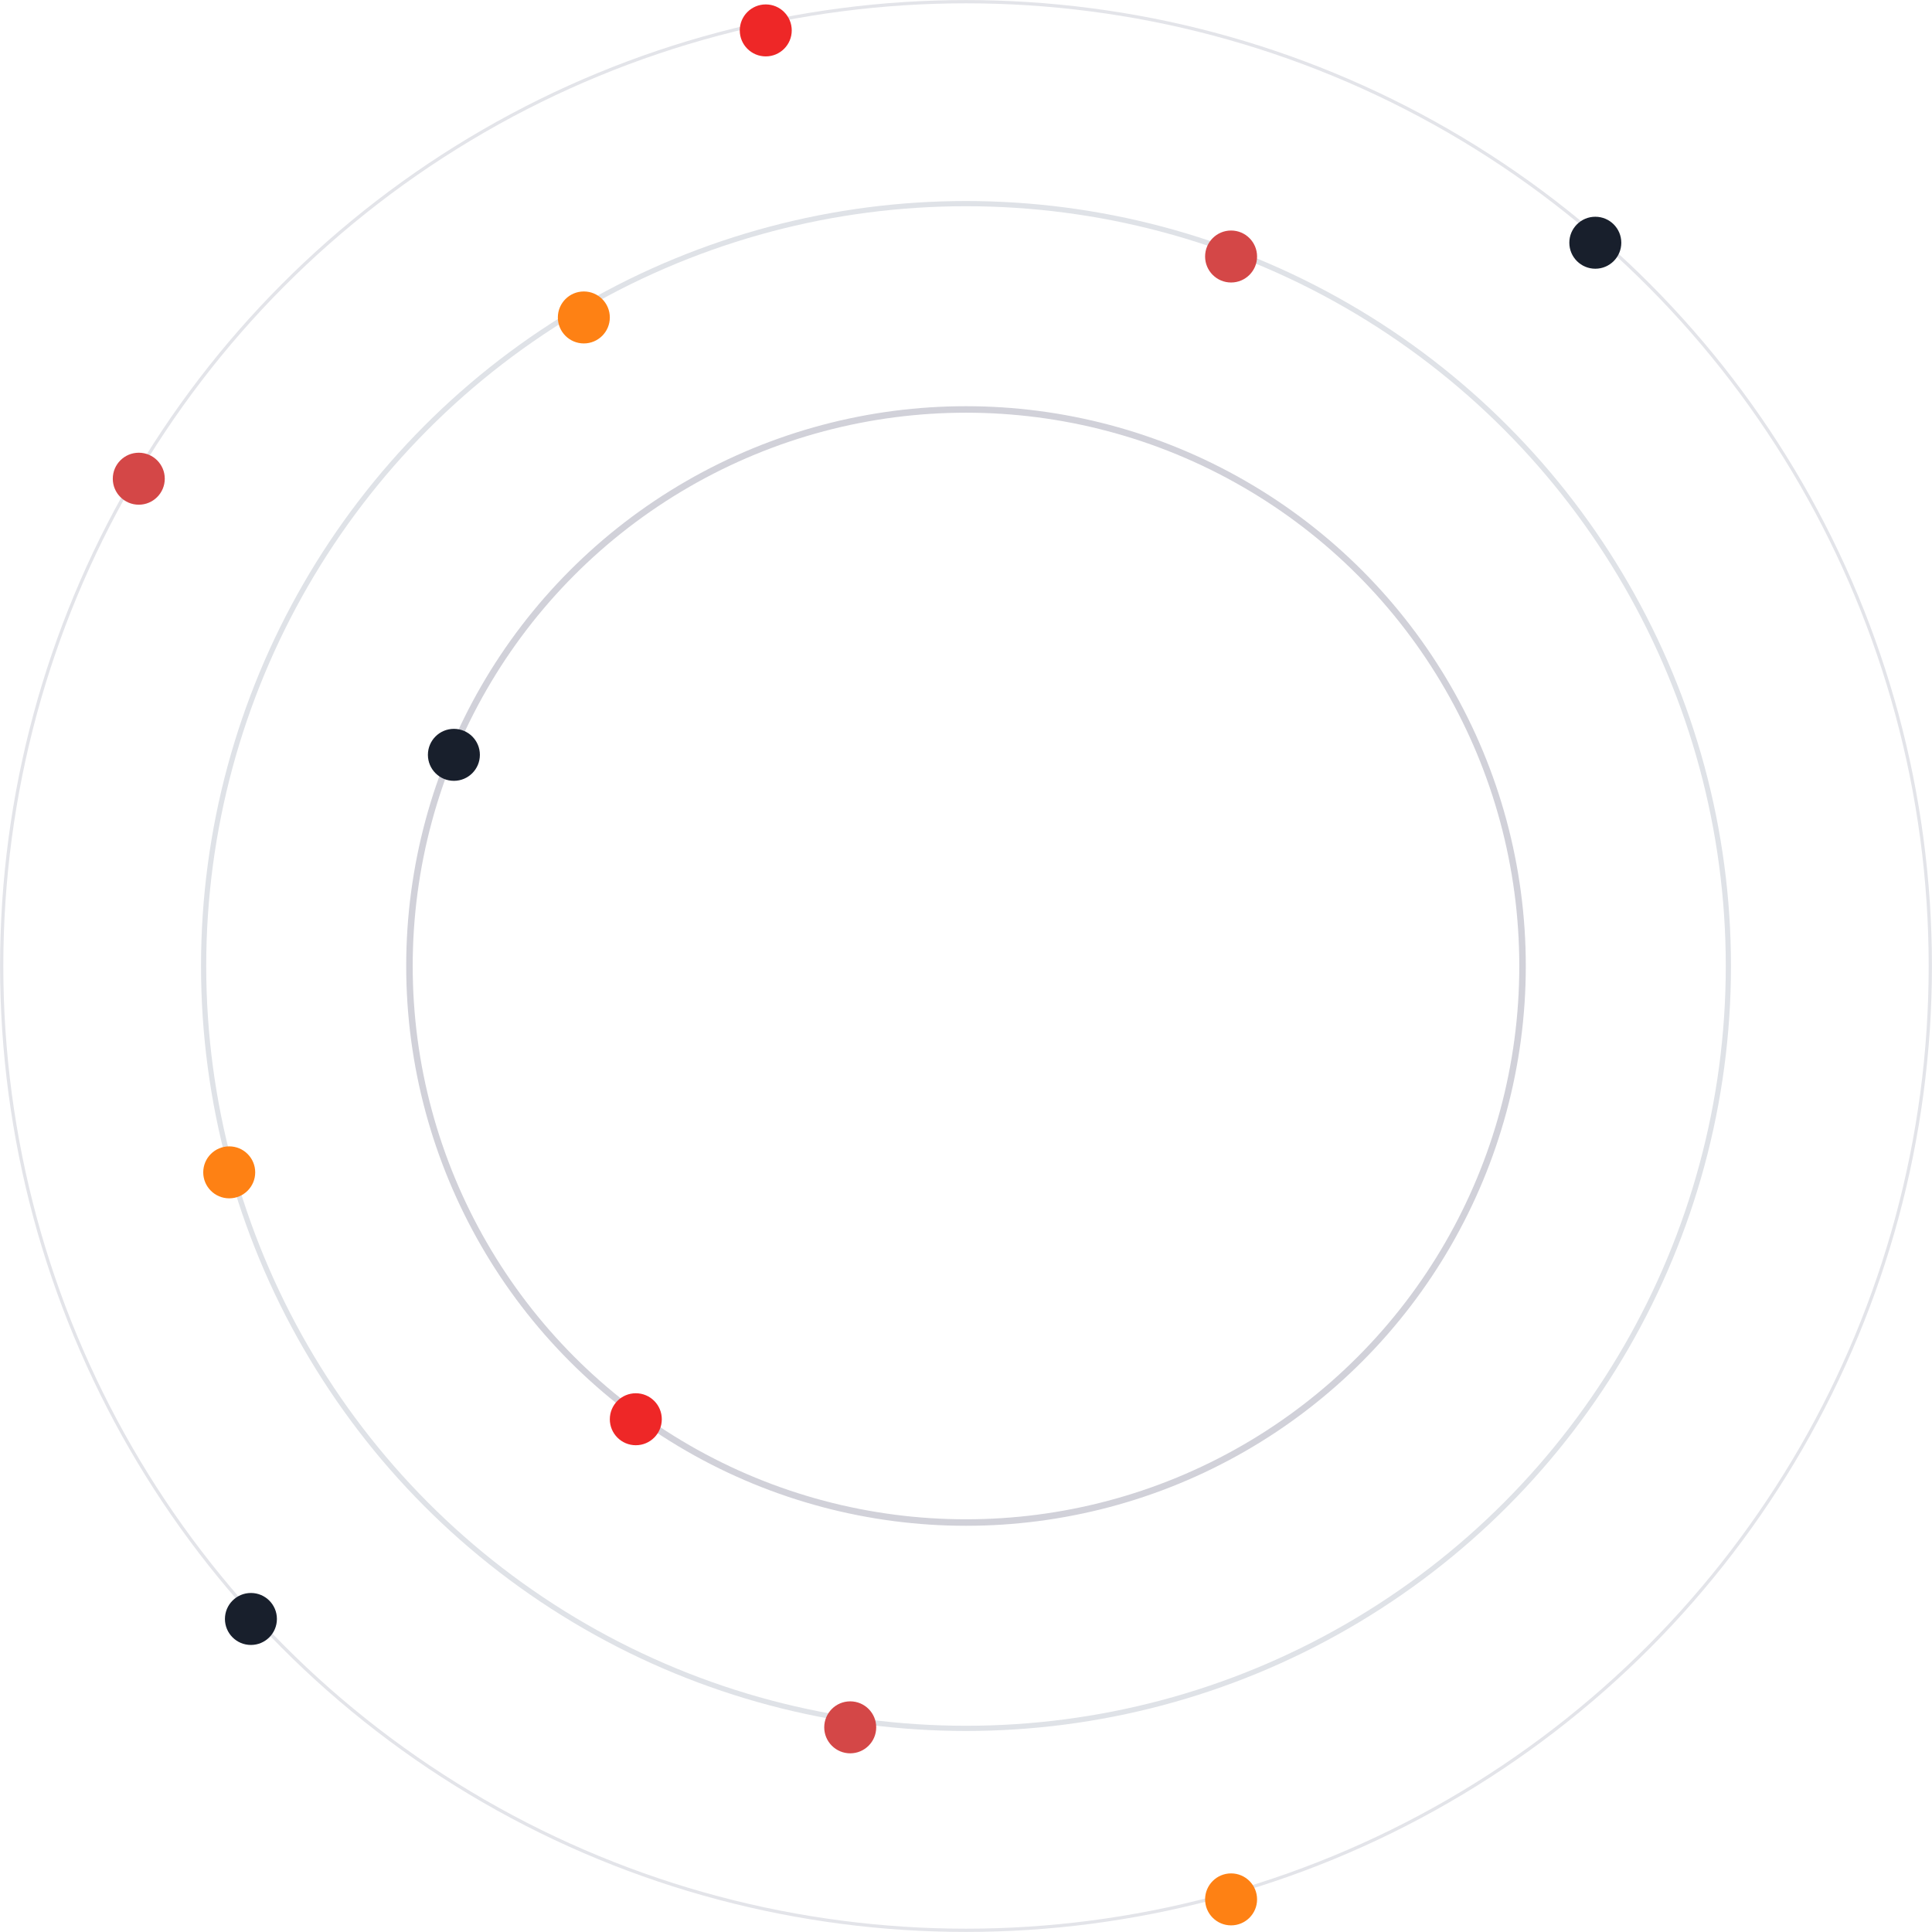 <svg xmlns="http://www.w3.org/2000/svg" viewBox="0 0 148.68 148.68"><defs>
  <style>
    .cls-1,.cls-2,.cls-3{fill:none;stroke-miterlimit:10;}
    .cls-1{stroke-width:0.5px;stroke:#d1d1d9;}
    .cls-2{stroke-width:0.4px;stroke:#dfe2e7;}.cls-3{stroke-width:0.25px;stroke:#e3e4e9;}
  .cls-4{fill:#181f2c; }
  .cls-5{fill:#fe8114; }
  .cls-6{fill:#D44747; }
  .cls-7{fill:#ee2727; }</style>
  </defs>
  <g id="Calque_2" data-name="Calque 2"><g id="Calque_1-2">
    <circle class="cls-1" cx="74.34" cy="74.34" r="42.83"/>
    <circle class="cls-2" cx="74.34" cy="74.34" r="58.67"/>
    <circle class="cls-3" cx="74.34" cy="74.34" r="74.21"/>
    <circle class="cls-4" cx="34.93" cy="58.09" r="2"/>
    <circle class="cls-5" cx="17.64" cy="90.22" r="2"/>
    <circle class="cls-6" cx="10.68" cy="36.84" r="2"/>
    <circle class="cls-7" cx="48.93" cy="109.22" r="2"/>
    <circle class="cls-4" cx="19.31" cy="124.59" r="2"/>
    <circle class="cls-5" cx="44.93" cy="24.43" r="2"/>
    <circle class="cls-6" cx="65.43" cy="132.93" r="2"/>
    <circle class="cls-7" cx="58.93" cy="2.34" r="2"/>
    <circle class="cls-4" cx="122.77" cy="18.68" r="2"/>
    <circle class="cls-6" cx="94.74" cy="19.74" r="2"/>
    <circle class="cls-5" cx="94.74" cy="146.17" r="2"/>
  </g></g></svg>
